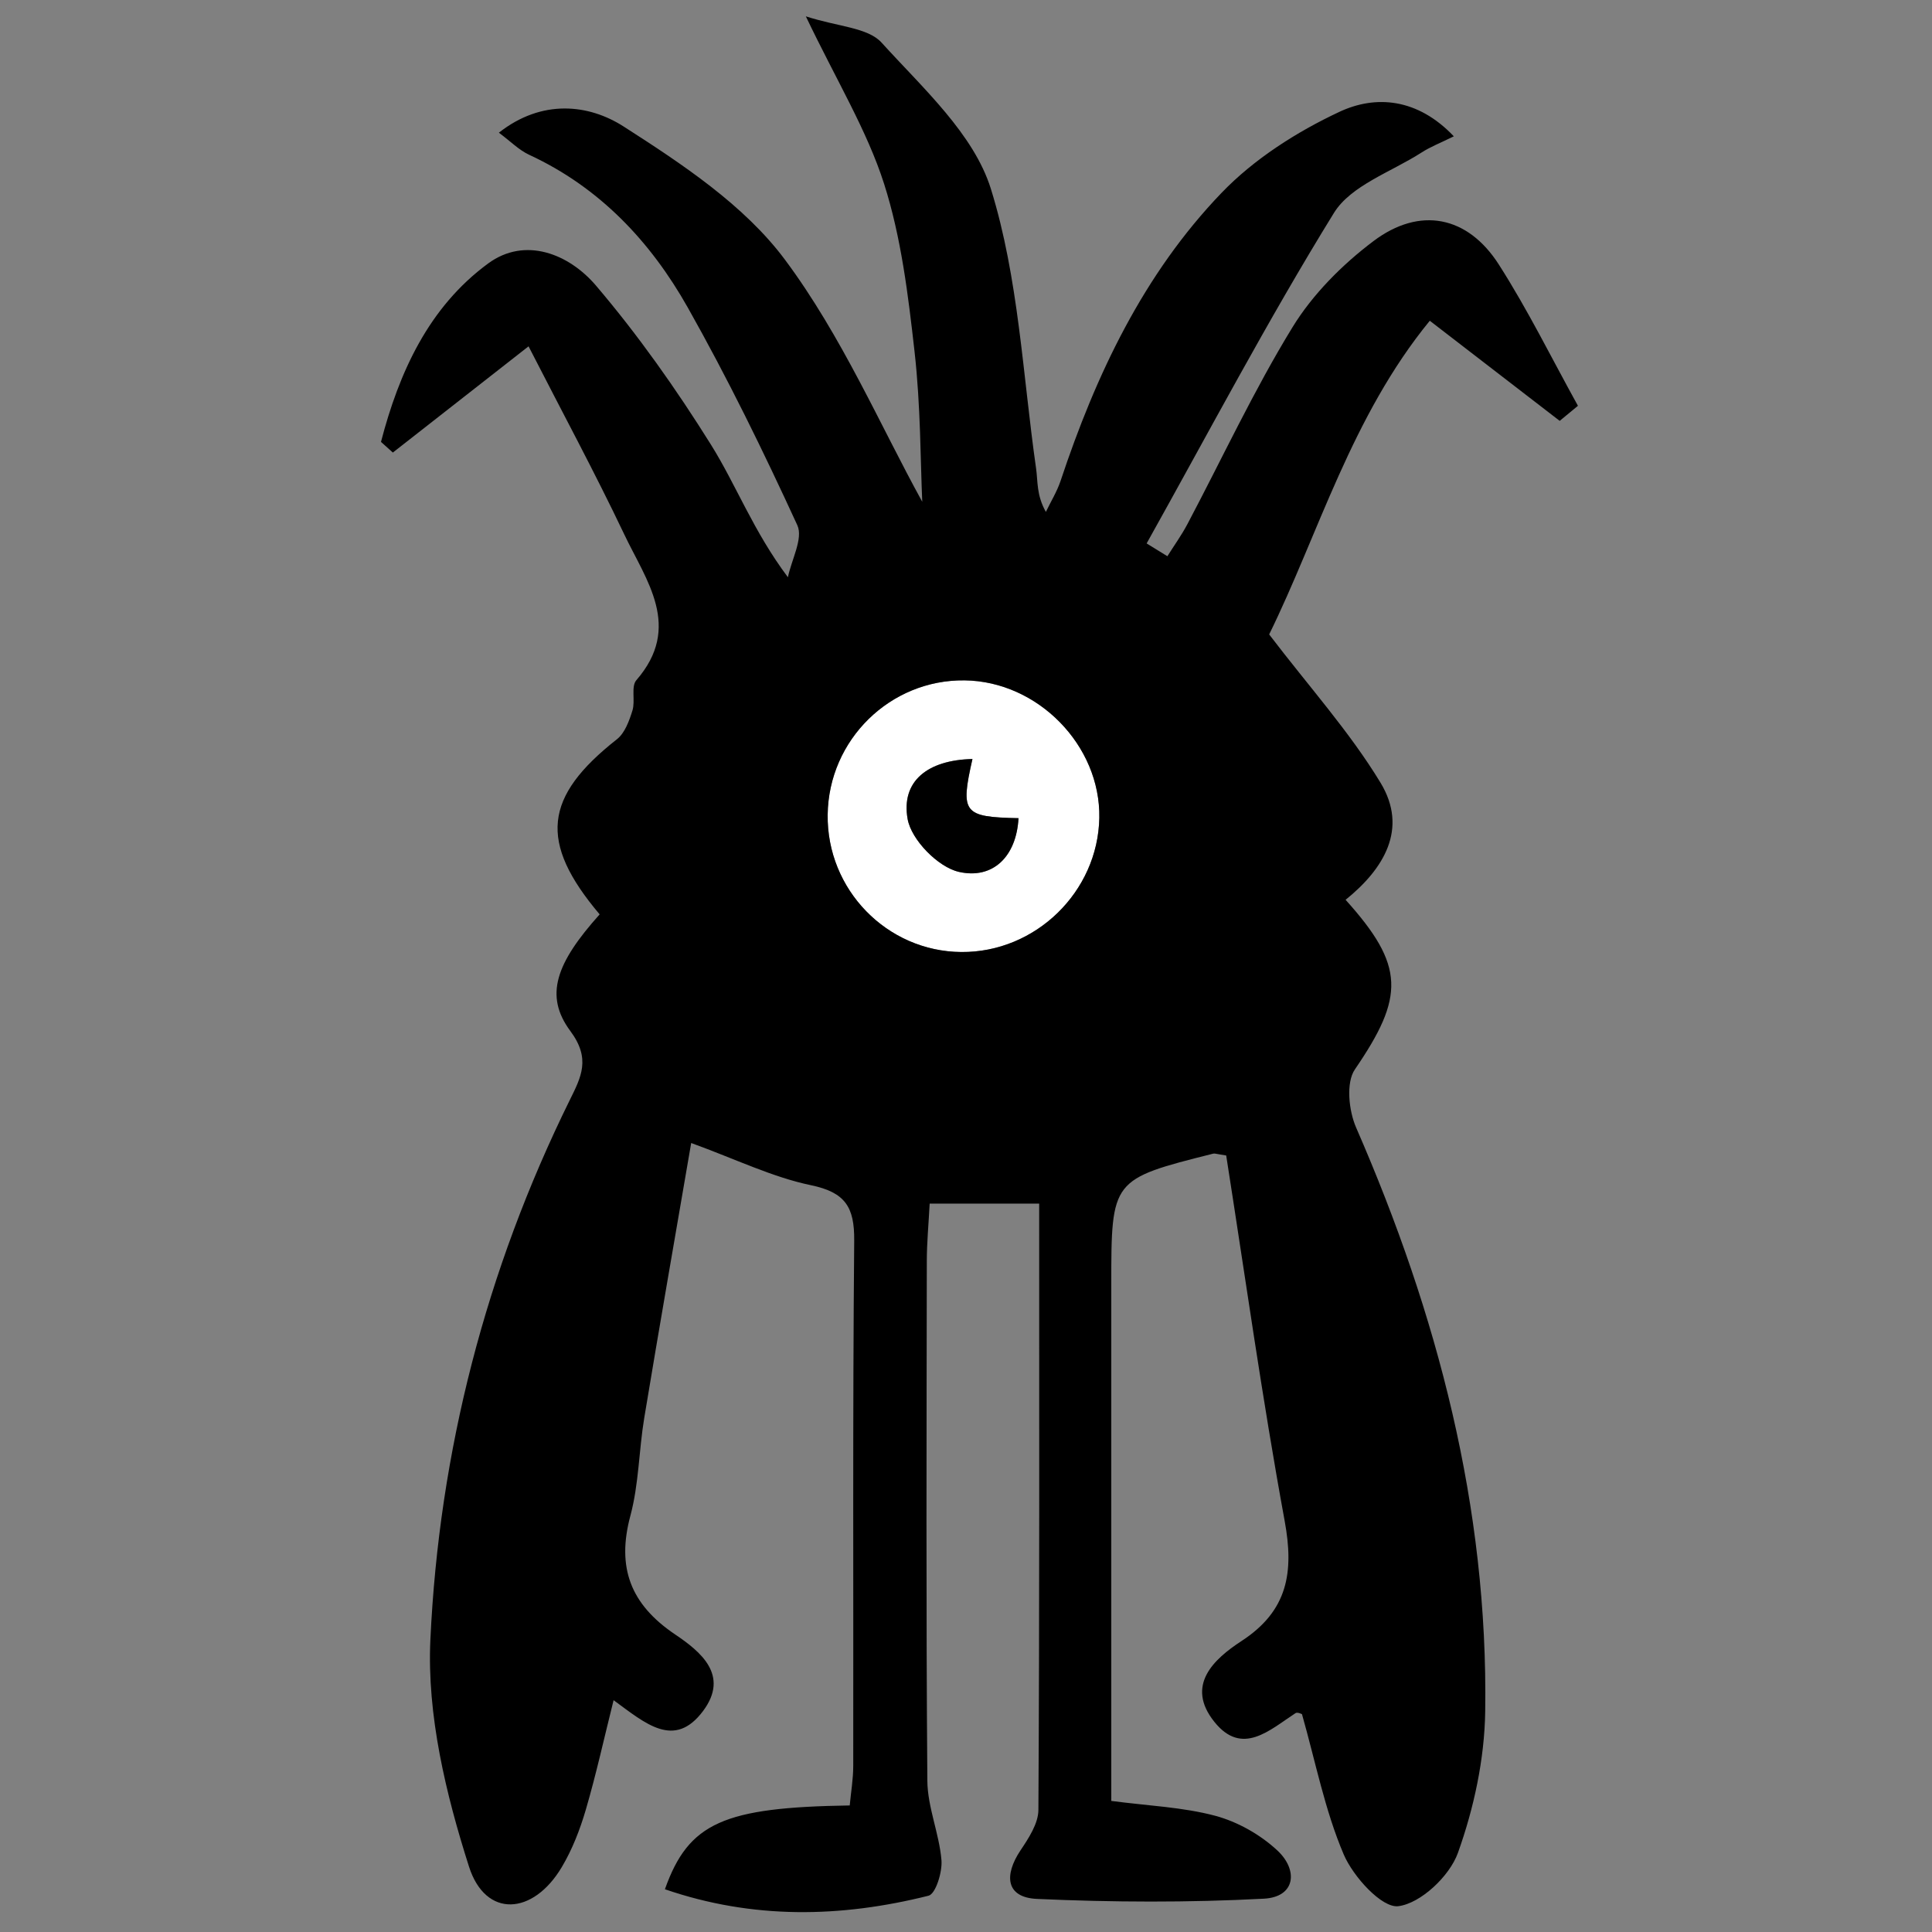 <?xml version="1.0" encoding="utf-8"?>
<!-- Generator: Adobe Illustrator 27.5.0, SVG Export Plug-In . SVG Version: 6.00 Build 0)  -->
<svg version="1.1" id="Layer_1" xmlns="http://www.w3.org/2000/svg" xmlns:xlink="http://www.w3.org/1999/xlink" x="0px" y="0px"
	 viewBox="0 0 500 500" style="enable-background:new 0 0 500 500;" xml:space="preserve">
<rect x="0" y="0" width="500" height="500" fill="#808080" stroke="none"/>
<style type="text/css">
	.st0{fill:#FFFFFF;}
</style>
<g id="monster_00000133488780327262068130000007591385127630777786_">
	<path id="white_00000163048125546312776610000004733432443514399362_" class="st0" d="M249.64,176.08
		c18.96,0.23,35.21,16.84,34.86,35.6c-0.36,19.15-16.53,34.85-35.72,34.7c-19.26-0.15-34.84-16.16-34.58-35.54
		C214.45,191.45,230.36,175.84,249.64,176.08z M251.67,196.43c-11.64,0.26-18.52,5.77-16.78,15.54c0.96,5.38,7.88,12.45,13.27,13.68
		c8.76,1.99,14.88-3.92,15.43-13.9C249.32,211.44,248.49,210.46,251.67,196.43z"/>
	<g id="color_00000109021628501694607670000002639071182778655417_">
		<path d="M155.19,236.64c-15.86-18.77-14.44-30.44,4.49-45.34c2.04-1.61,3.17-4.76,4-7.43c0.78-2.5-0.42-6.19,1.01-7.84
			c11.97-13.79,2.55-25.77-3.13-37.73c-7.63-16.04-16.08-31.69-24.77-48.67c-13.15,10.29-24.14,18.89-35.12,27.49
			c-1.02-0.92-2.05-1.84-3.07-2.76c4.67-17.95,12.31-34.85,27.74-46.18c9.58-7.03,20.93-2.46,27.9,5.73
			c10.95,12.86,20.79,26.82,29.75,41.16c6.56,10.49,10.94,22.34,19.92,34.32c0.93-4.54,4-10.07,2.44-13.46
			c-8.78-19.11-18.04-38.06-28.37-56.37c-9.61-17.03-22.77-31.05-41.03-39.5c-2.64-1.22-4.8-3.46-7.84-5.72
			c11.15-8.77,23.25-7.39,32.27-1.61c15.17,9.73,31.25,20.36,41.76,34.47c14.75,19.79,24.76,43.12,35.54,62.66
			c-0.48-10.45-0.4-24.72-1.99-38.81c-1.65-14.63-3.44-29.56-7.89-43.48c-4.41-13.8-12.2-26.52-20.25-43.34
			c8.32,2.7,16.05,2.87,19.61,6.81c10.63,11.73,23.86,23.62,28.29,37.87c7.18,23.1,8.22,48.11,11.69,72.34
			c0.48,3.36,0.07,6.85,2.53,11.23c1.28-2.67,2.88-5.25,3.81-8.04c9.15-27.5,21.45-53.5,41.64-74.51c8.42-8.77,19.46-15.81,30.55-21
			c9.33-4.36,20.16-3.57,29.58,6.35c-3.41,1.69-6.05,2.7-8.37,4.2c-7.78,5.01-18.24,8.48-22.66,15.63
			c-17.2,27.86-32.48,56.92-48.47,85.53c1.79,1.1,3.58,2.21,5.37,3.31c1.74-2.77,3.67-5.44,5.19-8.32
			c9-17.01,17.14-34.54,27.17-50.91c5.24-8.56,12.9-16.24,20.97-22.32c12-9.04,24.39-6.52,32.42,6.02
			c7.53,11.76,13.72,24.36,20.5,36.6c-1.57,1.3-3.15,2.6-4.72,3.9c-10.87-8.37-21.73-16.75-33.62-25.91
			c-20.27,24.76-28.82,55.22-41.57,81.18c10.32,13.53,20.82,25.19,28.82,38.38c7.22,11.9,0.86,22.32-9.04,30.3
			c15.38,17.07,15.3,25.05,2.4,43.9c-2.34,3.43-1.58,10.69,0.33,15.06c21.03,48.23,34.19,98.23,33.4,151.11
			c-0.18,12.3-2.91,25.01-7.07,36.61c-2.15,5.99-9.61,13.04-15.41,13.77c-4.23,0.54-11.67-7.61-14.14-13.4
			c-4.87-11.42-7.27-23.9-10.8-36.3c-0.05-0.01-1.16-0.59-1.67-0.26c-6.7,4.37-13.83,11.24-21.02,2.23
			c-7.51-9.4-0.17-16.19,7.07-20.91c11.97-7.81,13.59-17.77,11.14-31.08c-5.8-31.59-10.24-63.44-15.13-94.56
			c-2.47-0.37-2.95-0.58-3.35-0.48c-26.37,6.64-26.38,6.64-26.39,33.88c-0.01,44.34,0,88.69,0,133.64
			c9.55,1.26,18.48,1.6,26.89,3.84c5.8,1.55,11.69,4.88,16.09,8.98c5.45,5.07,4.72,12.05-3.49,12.48
			c-19.53,1.03-39.17,0.94-58.71,0.06c-8.12-0.37-8.56-6.15-4.27-12.57c2.11-3.15,4.61-6.95,4.63-10.46
			c0.3-51.98,0.2-103.96,0.2-156.91c-9.43,0-18.1,0-28.34,0c-0.28,5.34-0.73,10.07-0.74,14.8c-0.06,44.85-0.21,89.71,0.14,134.56
			c0.05,6.84,3.07,13.63,3.65,20.53c0.26,3.08-1.49,8.75-3.34,9.22c-22.79,5.71-45.49,6.15-68.23-1.67
			c6.14-17.29,15.3-21.19,47.83-21.69c0.31-3.36,0.91-6.81,0.91-10.26c0.07-45.3-0.16-90.6,0.25-135.9
			c0.08-8.71-2.3-12.5-11.21-14.36c-9.94-2.07-19.35-6.69-30.98-10.92c-4.09,23.85-8.23,47.49-12.15,71.16
			c-1.39,8.4-1.39,17.12-3.58,25.28c-3.61,13.43,0.03,22.96,11.55,30.73c6.56,4.42,14.17,10.55,7.27,19.81
			c-7.45,9.98-14.92,3.24-23.17-2.78c-2.49,9.97-4.53,19.26-7.2,28.37c-1.5,5.12-3.49,10.26-6.21,14.83
			c-7.42,12.49-19.73,13.27-24.01-0.12c-6-18.79-10.9-39.23-10-58.67c2.26-48.71,14.34-95.61,36.05-139.66
			c2.98-6.03,5.53-10.75,0.16-17.95C140.82,257.66,143.89,249.24,155.19,236.64z M249.64,176.08
			c-19.27-0.24-35.19,15.37-35.44,34.76c-0.25,19.38,15.32,35.39,34.58,35.54c19.19,0.15,35.35-15.55,35.72-34.7
			C284.85,192.92,268.59,176.31,249.64,176.08z"/>
		<path d="M251.67,196.43c-3.18,14.03-2.35,15.01,11.92,15.31c-0.54,9.98-6.67,15.89-15.43,13.9c-5.39-1.22-12.32-8.29-13.27-13.68
			C233.15,202.2,240.03,196.69,251.67,196.43z"/>
	</g>
</g>
</svg>
